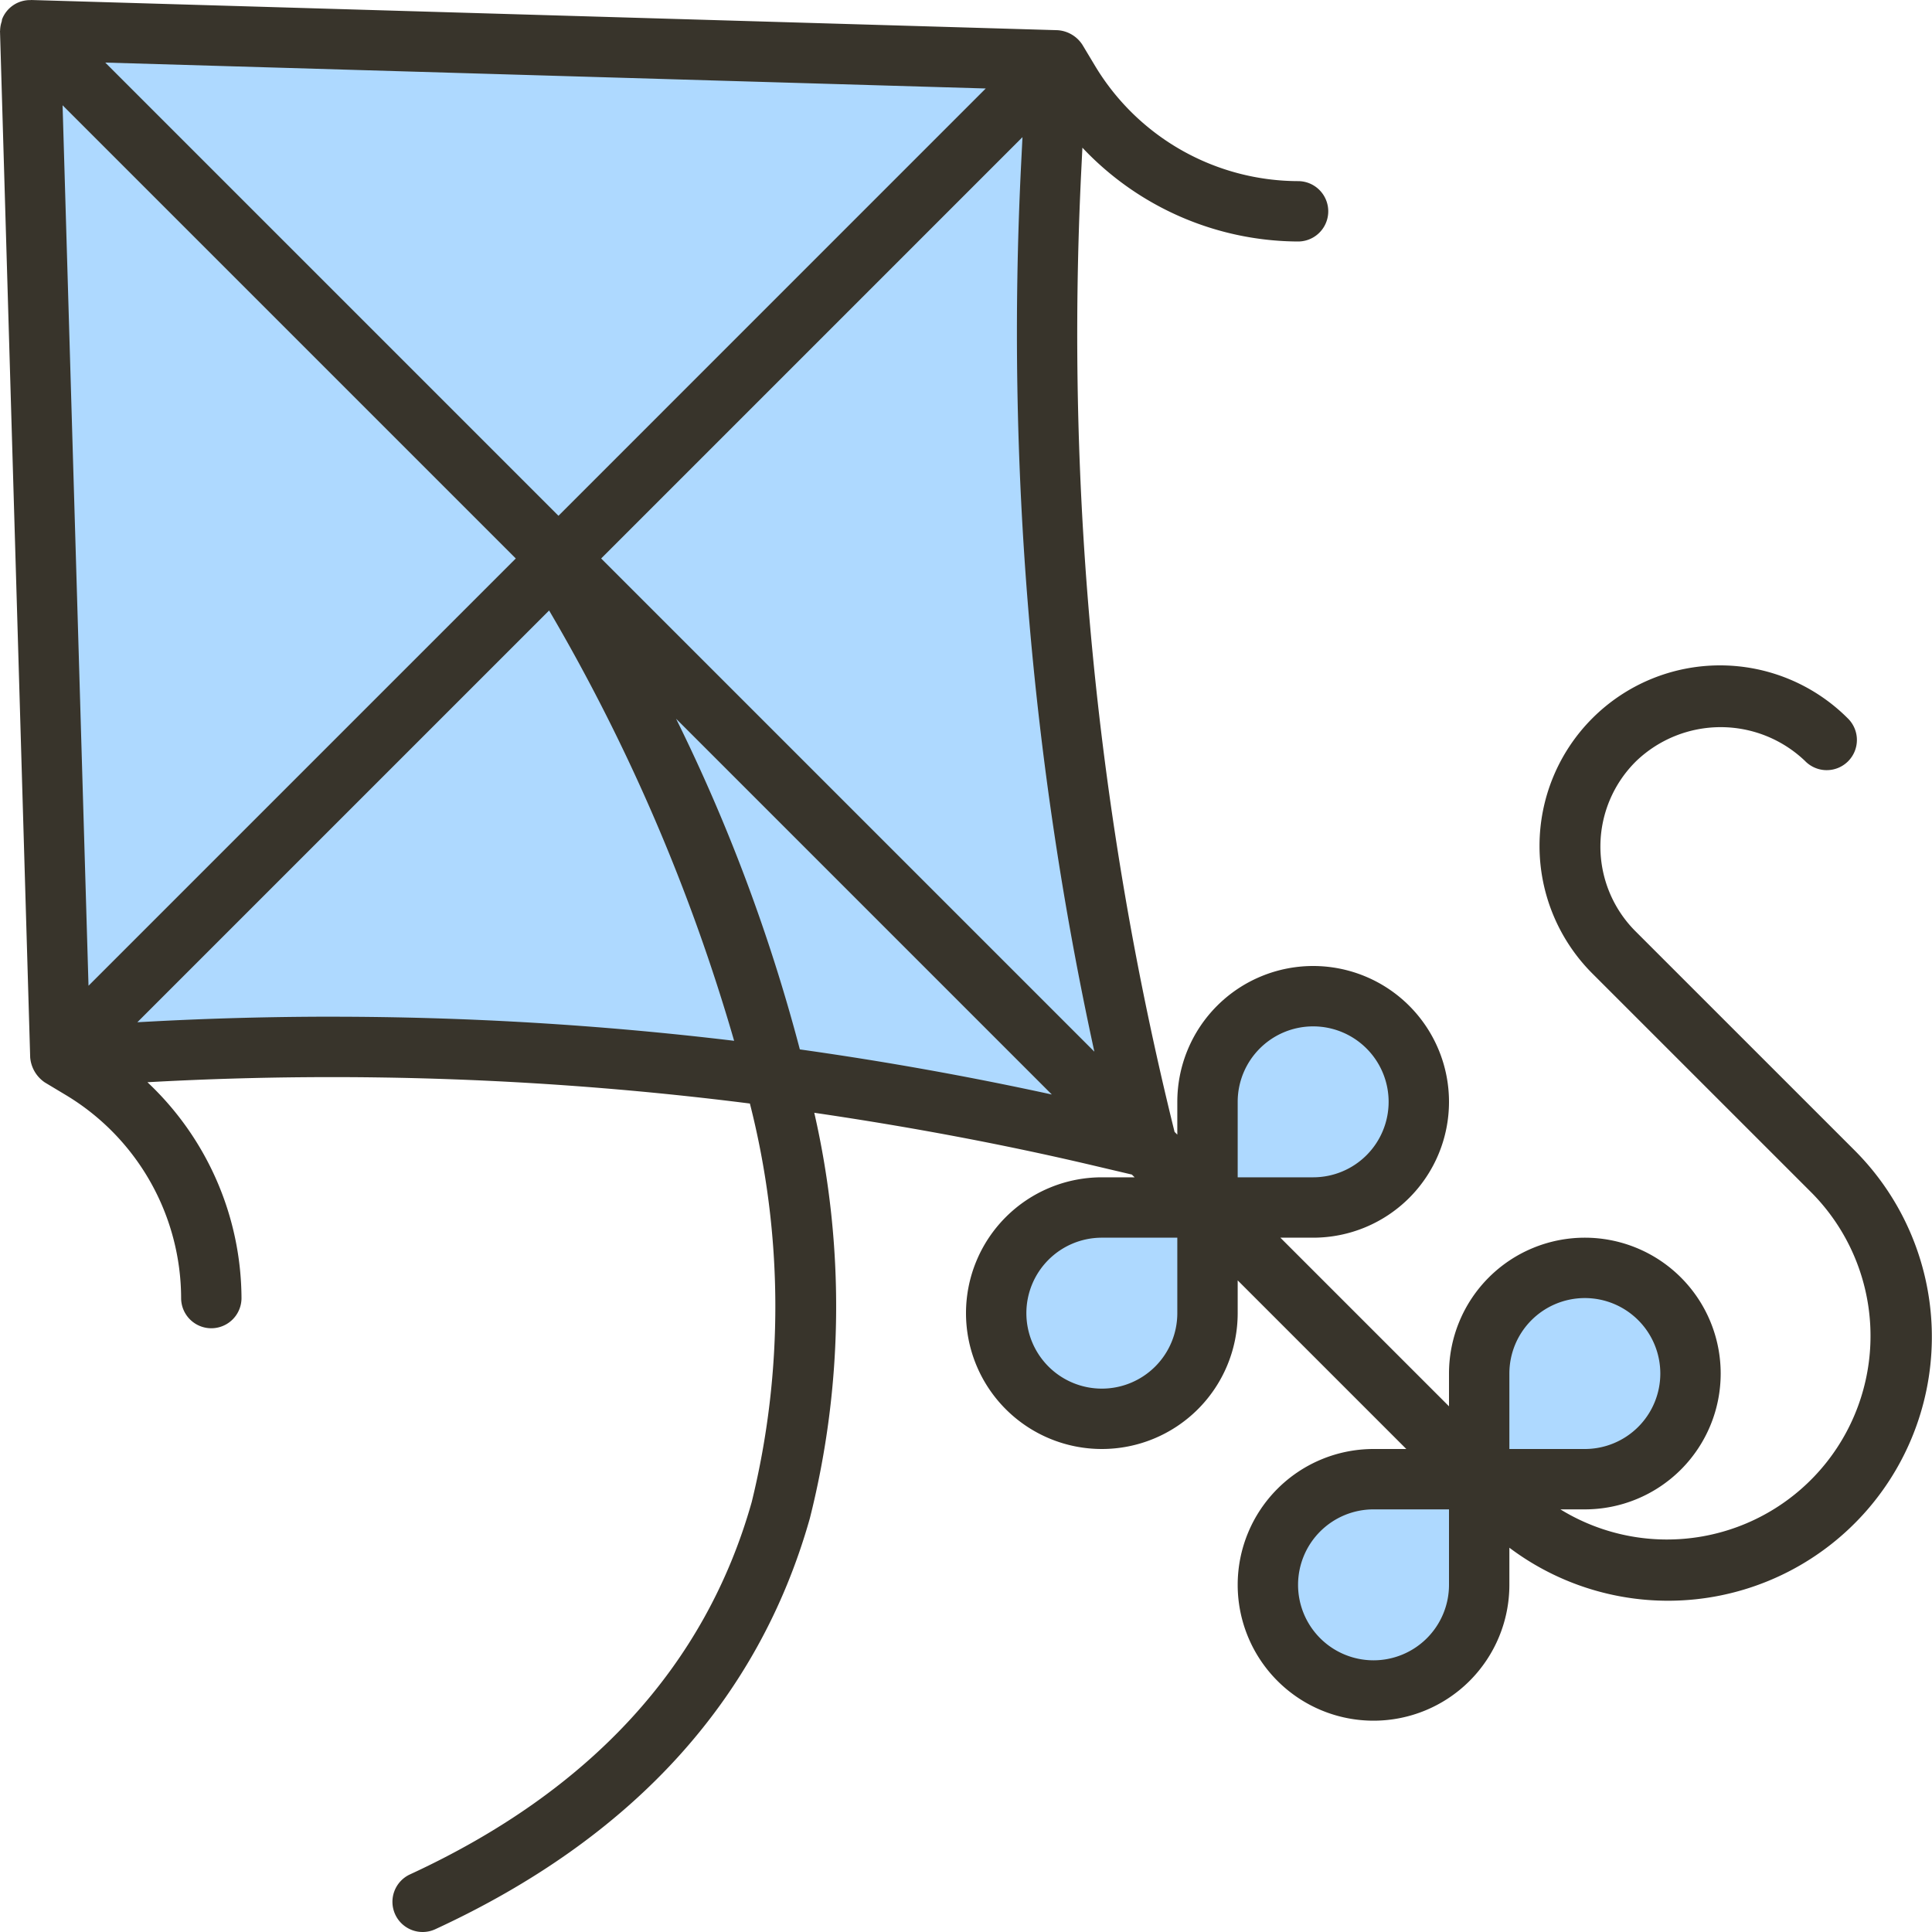 <?xml version="1.0"?>
<svg xmlns="http://www.w3.org/2000/svg" viewBox="0 0 64 64"><g id="Kite"><path d="M36.433,37.631a111.187,111.187,0,0,0-25.429-2.95c-1.938,0-3.9.051-5.836.152L2,35,1,1,35,2l-.177,3.528A110.937,110.937,0,0,0,38,38h-.001Z" style="fill:#aed9ff"/><path d="M36.5,47a3.5,3.5,0,0,1,0-7H40V36.5A3.5,3.5,0,1,1,43.5,40H40v3.5A3.504,3.504,0,0,1,36.5,47Z" style="fill:#aed9ff"/><path d="M45.5,56a3.5,3.5,0,0,1,0-7H49V45.5A3.5,3.5,0,1,1,52.5,49H49v3.5A3.504,3.504,0,0,1,45.5,56Z" style="fill:#aed9ff"/><path d="M61.446,38.117l-7.282-7.281a3.97,3.97,0,0,1,.043-5.629,4.045,4.045,0,0,1,5.586,0A1.0 1,0,1,0,61.207,23.793,5.98,5.98,0,0,0,52.75,32.25l7.282,7.281A6.743,6.743,0,0,1,51.69,50H52.5A4.5,4.5,0,1,0,48,45.5v1.086L42.414,41H43.5A4.5,4.5,0,1,0,39,36.5v1.086l-.091-.091a109.937,109.937,0,0,1-3.087-31.917l.034-.686A9.872,9.872,0,0,0,43,8a1,1,0,0,0,0-2,7.872,7.872,0,0,1-6.715-3.802l-.428-.713A1.059,1.059,0,0,0,35.029,1l-34-1L1.014.003A.993.993,0,0,0,.073.627C.061.656.064.688.055.717a.996.996,0,0,0-.052.297C.003,1.019-0,1.024,0,1.029l1,34a1.111,1.111,0,0,0,.485.828l.713.428A7.872,7.872,0,0,1,6,43a1,1,0,0,0,2,0,9.872,9.872,0,0,0-3.116-7.15l.336-.018a110.076,110.076,0,0,1,19.621.724,27.211,27.211,0,0,1,.061,13.199c-1.532,5.427-5.342,9.577-11.321,12.337a1,1,0,0,0,.838,1.816c6.535-3.017,10.709-7.596,12.408-13.61a28.729,28.729,0,0,0,.147-13.436c3.095.454,6.176,1.024,9.229,1.743l1.291.304L37.586,39H36.5A4.5,4.5,0,1,0,41,43.5V42.414L46.586,48H45.5A4.5,4.5,0,1,0,50,52.5V51.27A8.74,8.74,0,0,0,61.446,38.117ZM50,45.5A2.5,2.5,0,1,1,52.5,48H50Zm-9-9A2.5,2.5,0,1,1,43.5,39H41Zm-4.748-1.662L19.914,18.5,33.871,4.543l-.047.936A111.944,111.944,0,0,0,36.252,34.838ZM3.487,2.073l29.167.858L18.5,17.086ZM2.932,32.654,2.073,3.487,17.086,18.5Zm8.075,1.025q-2.944,0-5.892.154l-.565.03,13.64-13.64a62.397,62.397,0,0,1,6.129,14.255A111.98,111.98,0,0,0,11.007,33.68Zm11.39-9.869L34.843,36.257q-4.149-.904-8.347-1.494A57.966,57.966,0,0,0,22.397,23.811ZM39,43.5A2.5,2.5,0,1,1,36.5,41H39Zm9,9A2.5,2.5,0,1,1,45.5,50H48Z" style="fill:#38342b"/></g></svg>
